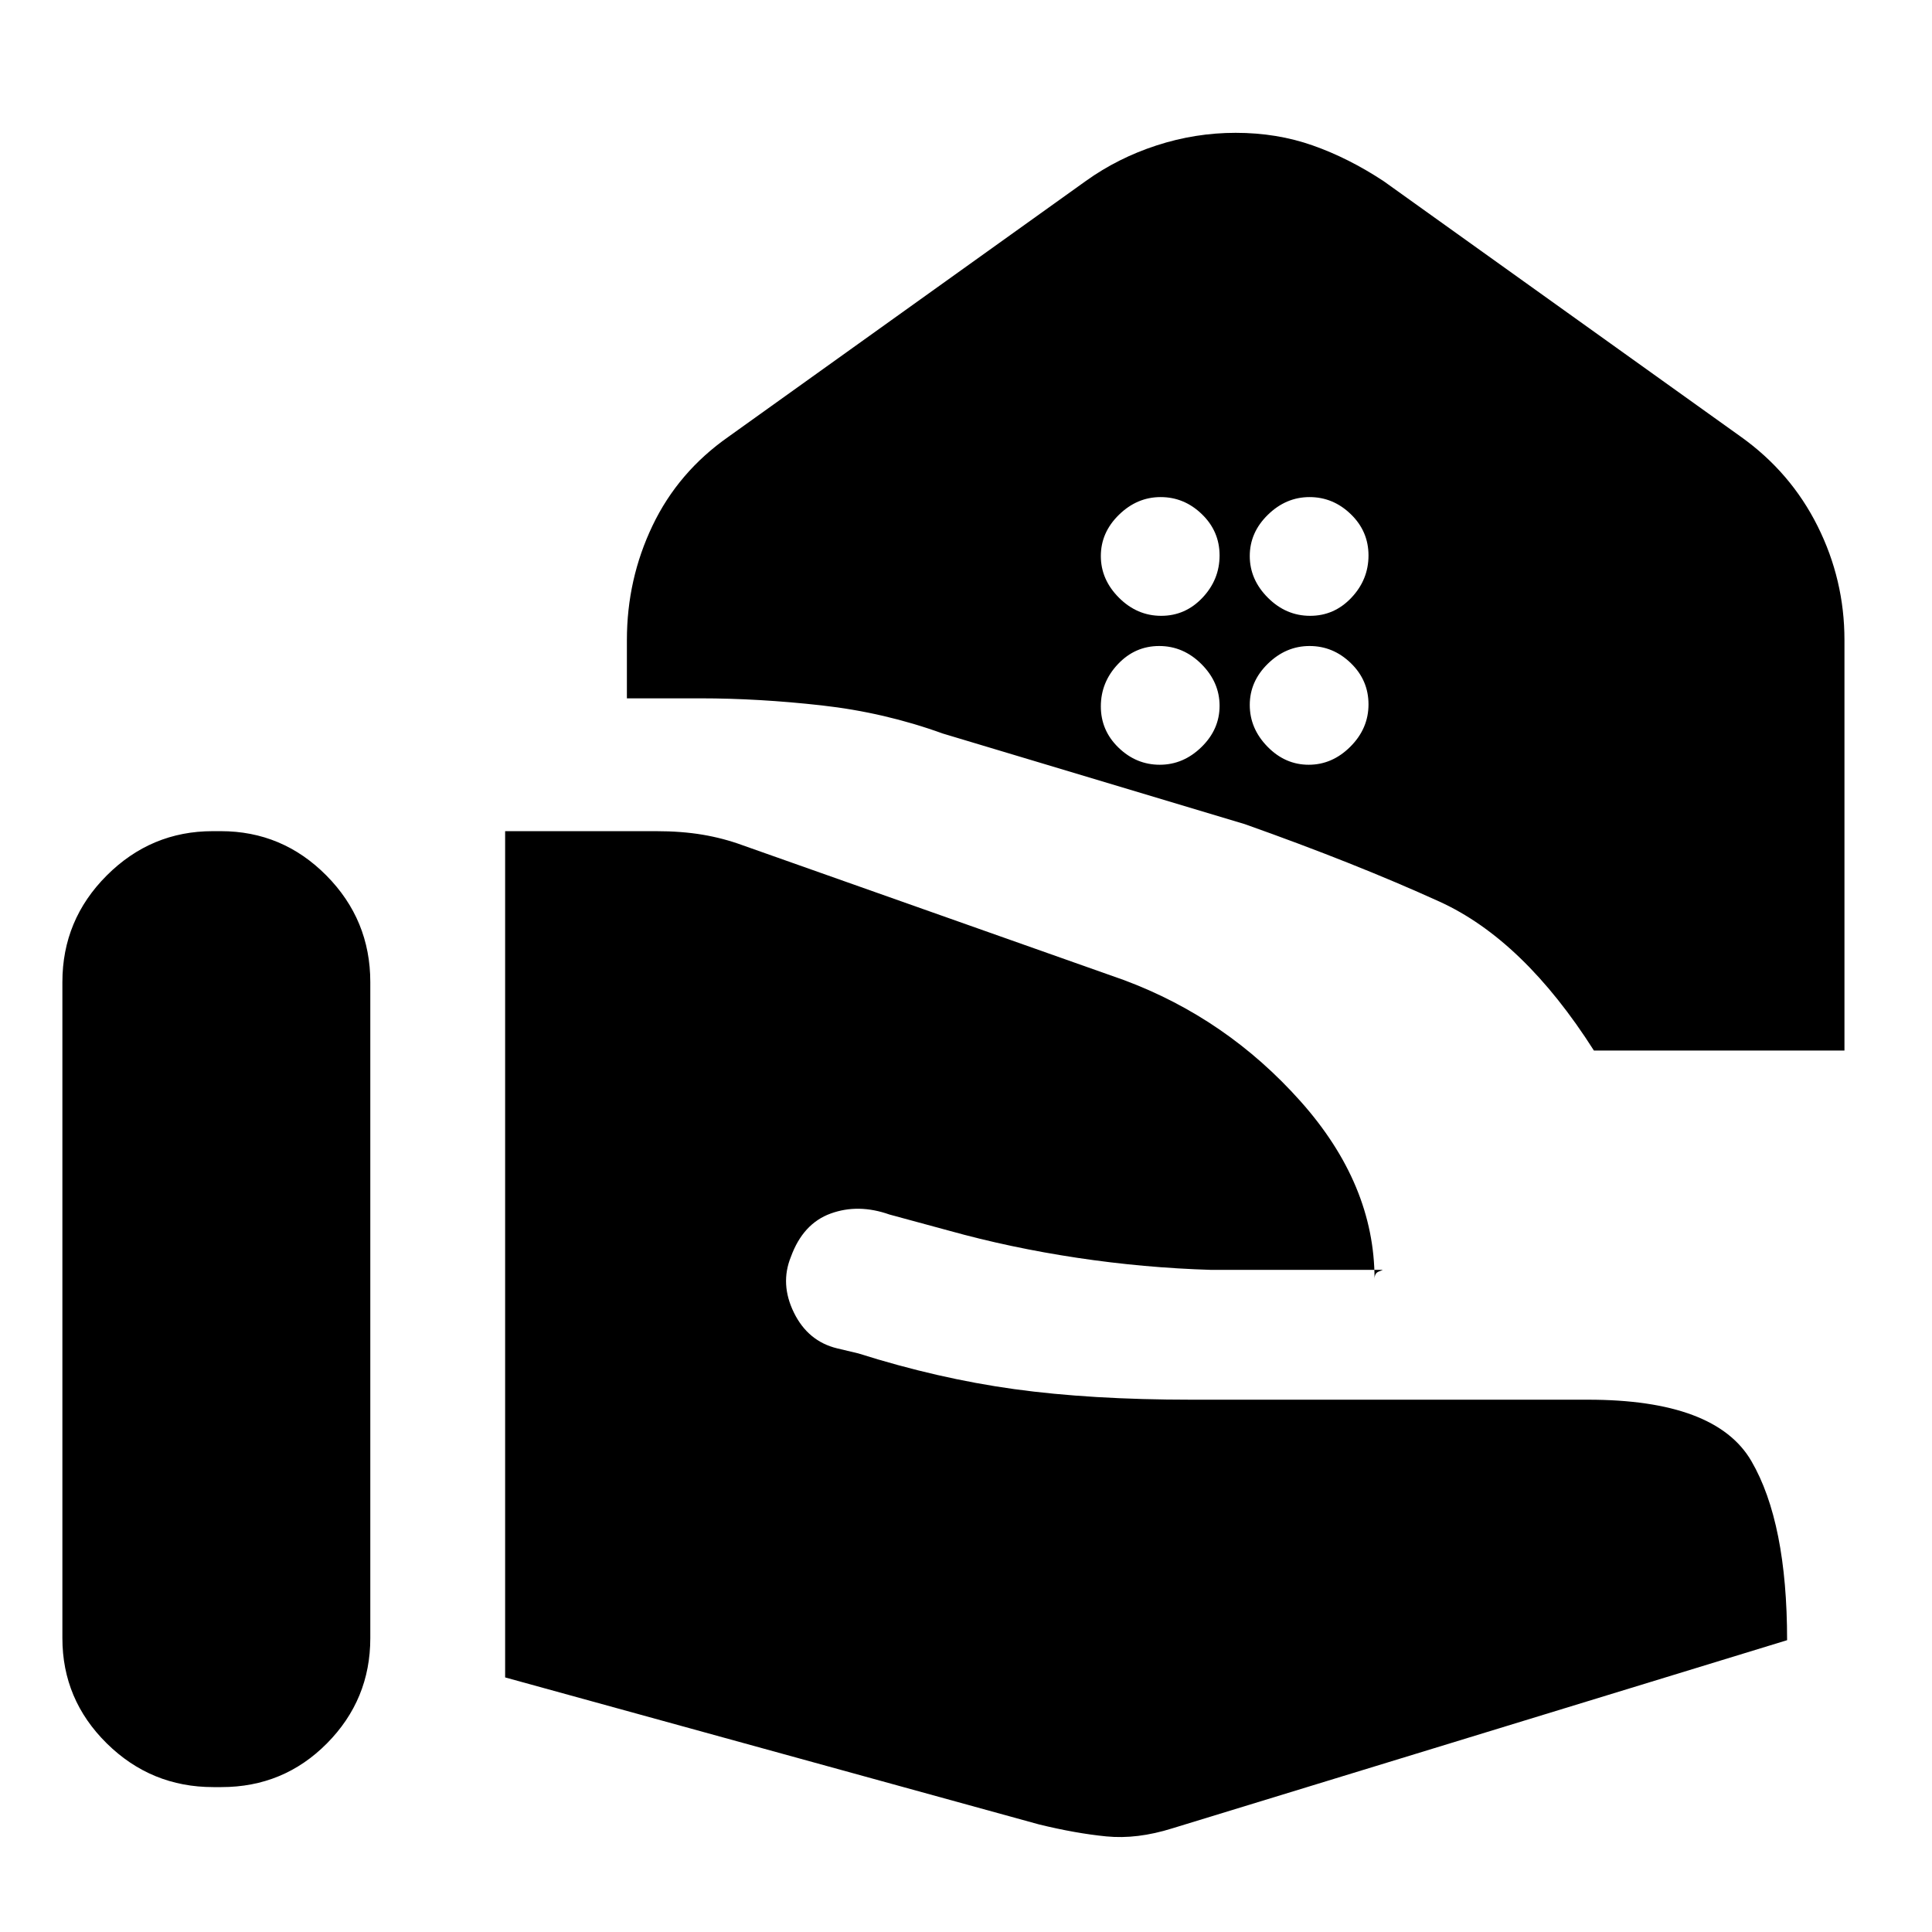 <svg xmlns="http://www.w3.org/2000/svg" height="20" viewBox="0 -960 960 960" width="20"><path d="M792-438q-35-55-76.75-74t-96.75-38.5l-150-45q-29-10.5-60.28-14Q376.93-613 348-613h-36.5v-29q0-30.19 12.75-56.84Q337-725.5 362-743l177.6-127.11q15.9-11.39 35.12-17.64t39.27-6.25q20.51 0 38.3 6.27 17.8 6.26 35.21 17.73L865-743q24.76 17.65 38.13 44.38Q916.5-671.88 916.5-642v204H792ZM651-654q12 0 20.5-9t8.5-21q0-12-8.79-20.5-8.78-8.5-20.5-8.5-11.71 0-20.71 8.79-9 8.78-9 20.5 0 11.71 9 20.71t21 9Zm-74 0q12 0 20.5-9t8.5-21q0-12-8.79-20.5-8.78-8.5-20.5-8.5-11.71 0-20.71 8.79-9 8.78-9 20.5 0 11.71 9 20.71t21 9Zm73.29 74q11.71 0 20.71-9t9-21q0-12-8.79-20.5-8.78-8.5-20.5-8.5-11.71 0-20.71 8.79-9 8.78-9 20.5 0 11.71 8.79 20.71 8.78 9 20.5 9Zm-74 0q11.71 0 20.71-8.79 9-8.78 9-20.5 0-11.71-9-20.71t-21-9q-12 0-20.5 9t-8.5 21q0 12 8.79 20.5 8.78 8.5 20.5 8.5ZM516.25-53.46q18.25 4.46 33.5 5.96t32.75-4L888-145q0-58.5-17.75-89T789-264.5H592q-50 0-88-5.25t-77.5-17.75L416-290q-14.5-3.5-21.5-17.75T393-335.5q6-16.5 19.75-21.5t29.25.5l29.5 8Q502-340 535.25-335t66.75 6h85q.25 0-1.87.81-2.13.82-2.13 3.69 0-47-36.75-88.25T558.5-473l-189.31-66.93q-9.69-3.57-20.11-5.32Q338.67-547 325.9-547H251v420.5l265.25 73.04ZM31-146q0 30.52 22.03 52.26T106-72h4q30.94 0 52.47-21.74Q184-115.48 184-146v-326q0-30.94-21.82-52.97Q140.35-547 109.71-547h-4q-30.65 0-52.68 22.03T31-472v326Z"/></svg>